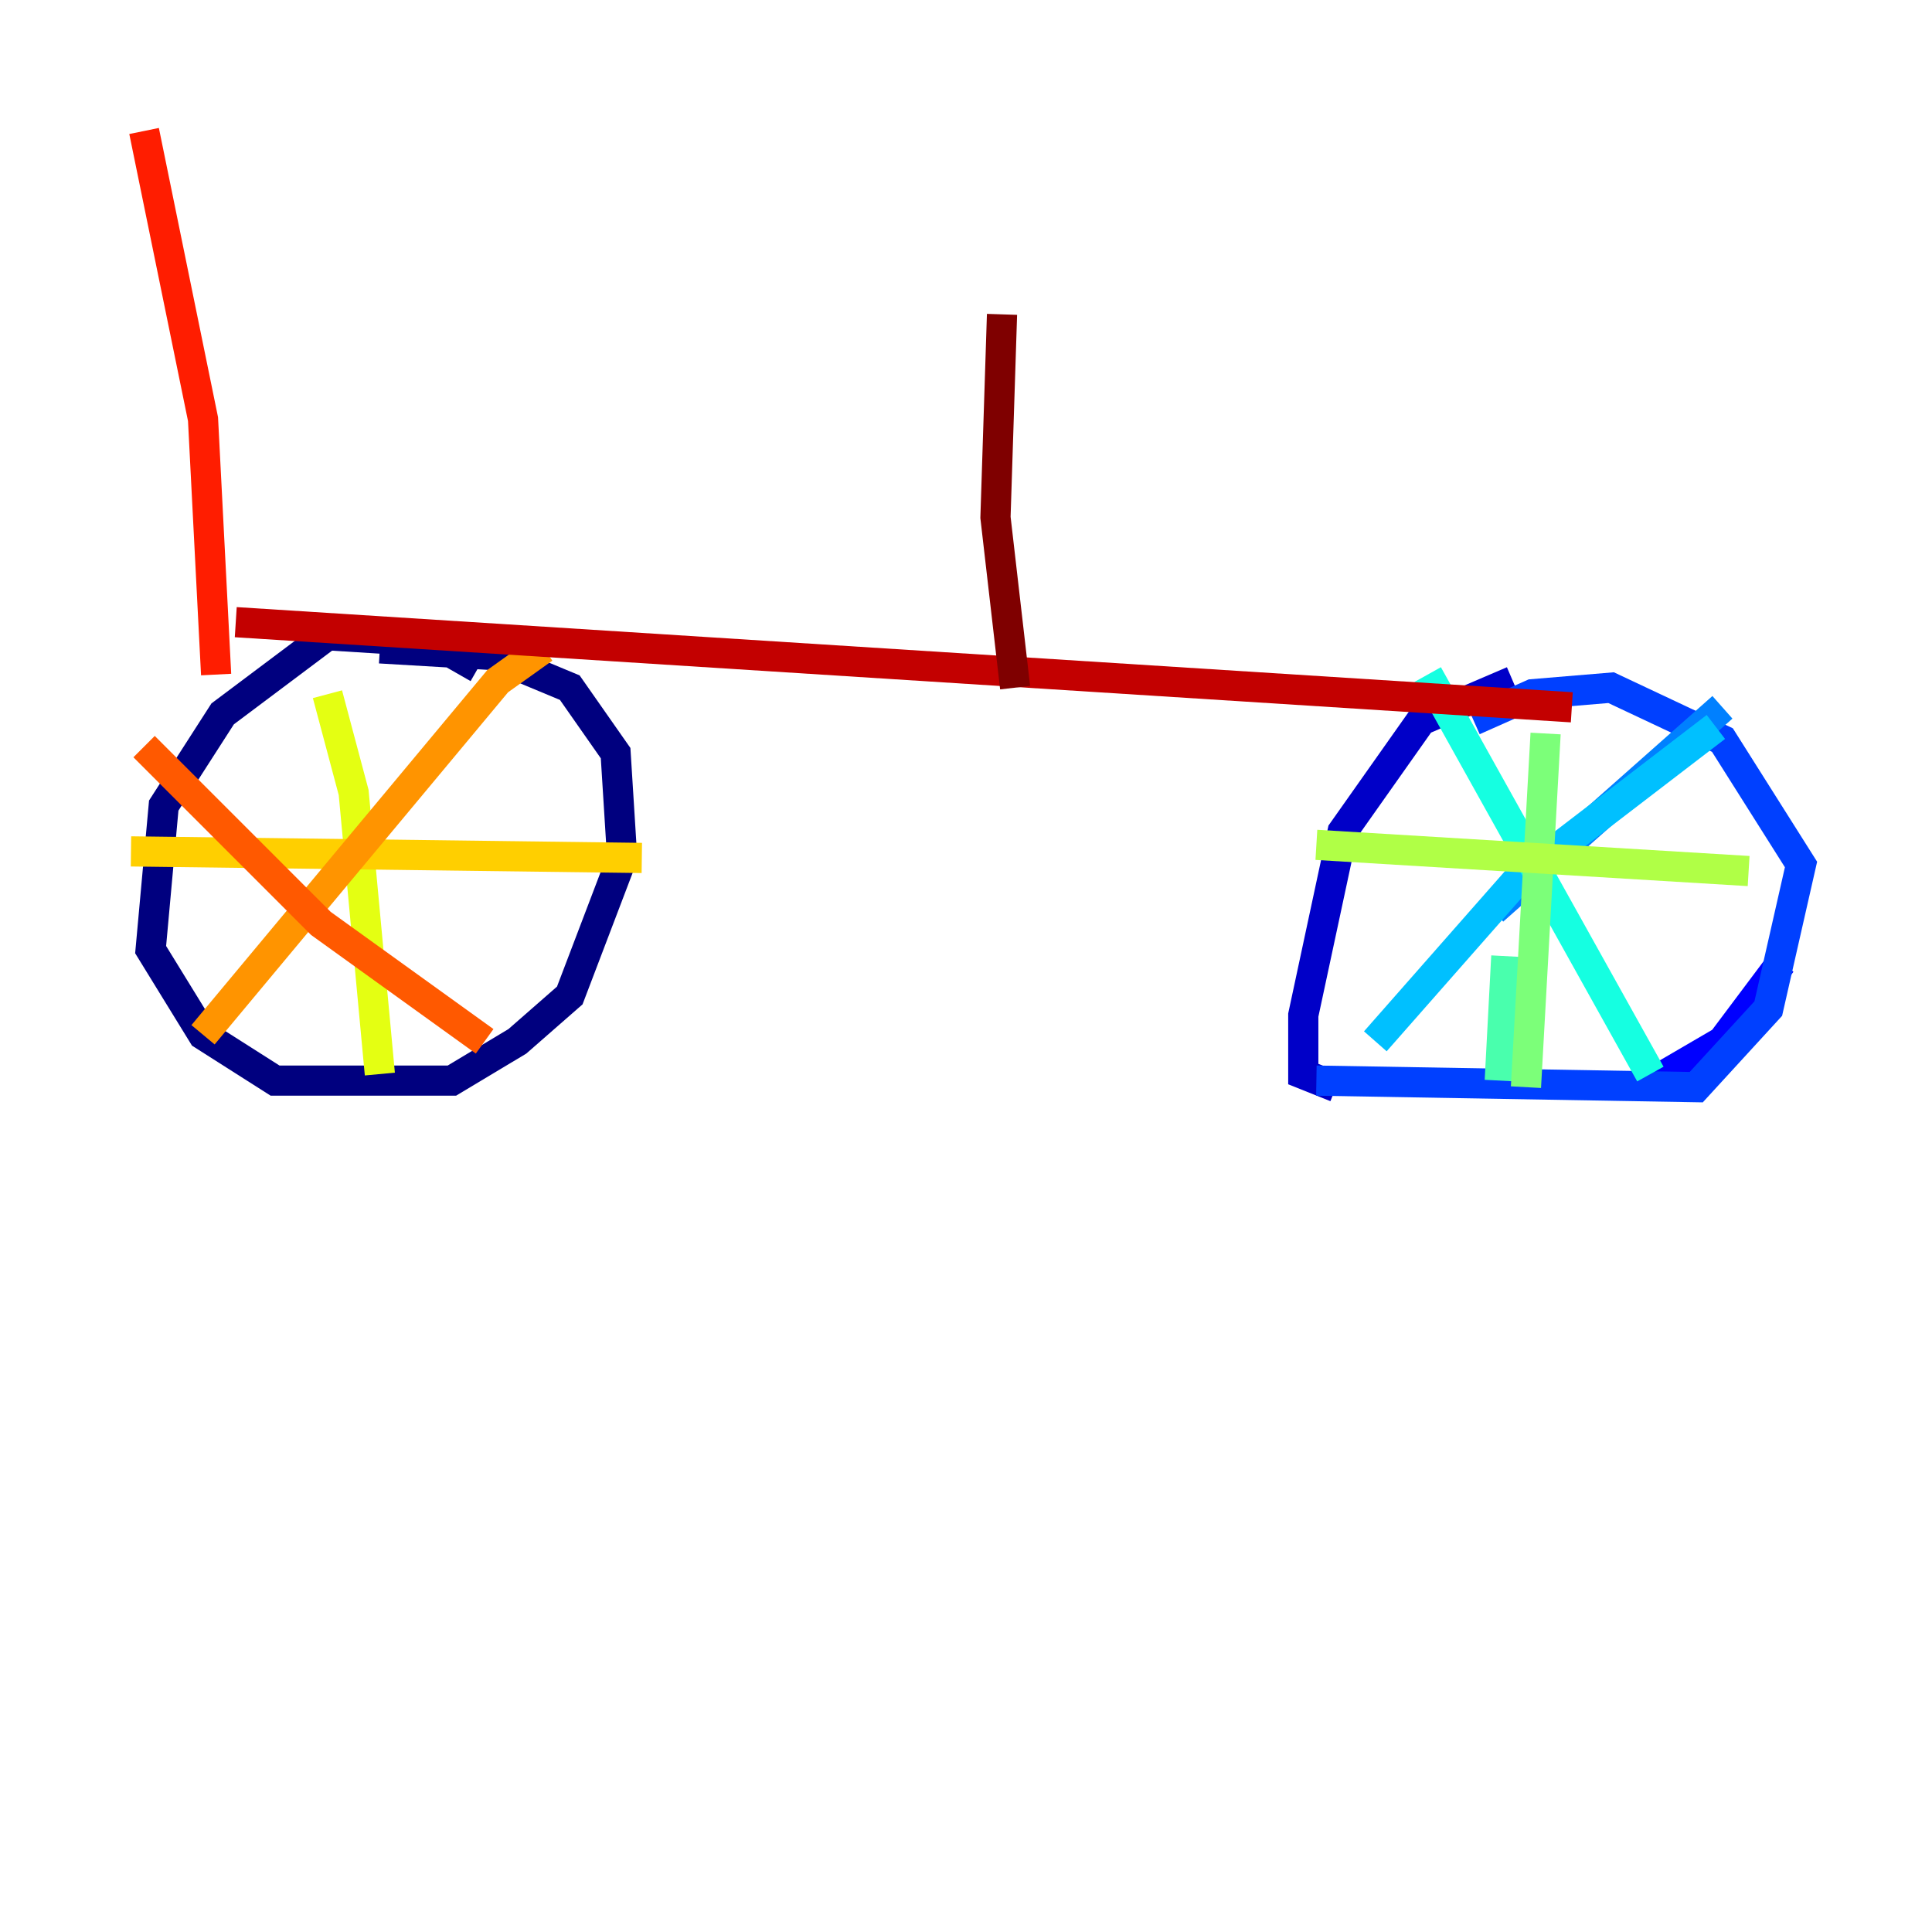 <?xml version="1.0" encoding="utf-8" ?>
<svg baseProfile="tiny" height="128" version="1.2" viewBox="0,0,128,128" width="128" xmlns="http://www.w3.org/2000/svg" xmlns:ev="http://www.w3.org/2001/xml-events" xmlns:xlink="http://www.w3.org/1999/xlink"><defs /><polyline fill="none" points="31.675,44.258 28.637,42.522 21.695,42.088 14.752,47.295 10.848,53.37 9.98,62.915 13.451,68.556 18.224,71.593 29.939,71.593 34.278,68.99 37.749,65.953 41.22,56.841 40.786,49.898 37.749,45.559 32.542,43.39 25.166,42.956" stroke="#00007f" stroke-width="2" /><polyline fill="none" points="100.231,45.125 94.156,47.729 88.949,55.105 86.346,67.254 86.346,71.159 88.515,72.027" stroke="#0000c8" stroke-width="2" /><polyline fill="none" points="108.909,72.027 114.115,68.99 118.02,63.783" stroke="#0000ff" stroke-width="2" /><polyline fill="none" points="87.214,71.593 112.38,72.027 117.153,66.82 119.322,57.275 114.115,49.031 106.739,45.559 101.532,45.993 97.627,47.729" stroke="#0040ff" stroke-width="2" /><polyline fill="none" points="98.929,60.312 114.115,46.861" stroke="#0080ff" stroke-width="2" /><polyline fill="none" points="113.681,48.163 100.664,58.142 91.119,68.99" stroke="#00c0ff" stroke-width="2" /><polyline fill="none" points="94.59,44.691 109.342,71.159" stroke="#15ffe1" stroke-width="2" /><polyline fill="none" points="99.363,71.593 99.797,63.349" stroke="#49ffad" stroke-width="2" /><polyline fill="none" points="102.4,48.597 101.098,72.027" stroke="#7cff79" stroke-width="2" /><polyline fill="none" points="87.214,55.973 115.851,57.709" stroke="#b0ff46" stroke-width="2" /><polyline fill="none" points="21.695,45.993 23.43,52.502 25.166,71.159" stroke="#e4ff12" stroke-width="2" /><polyline fill="none" points="8.678,56.407 42.522,56.841" stroke="#ffcf00" stroke-width="2" /><polyline fill="none" points="36.014,42.956 32.976,45.125 13.451,68.556" stroke="#ff9400" stroke-width="2" /><polyline fill="none" points="9.546,49.464 21.261,61.18 32.108,68.99" stroke="#ff5900" stroke-width="2" /><polyline fill="none" points="14.319,44.691 13.451,27.77 9.546,8.678" stroke="#ff1d00" stroke-width="2" /><polyline fill="none" points="15.62,41.22 104.136,46.861" stroke="#c30000" stroke-width="2" /><polyline fill="none" points="67.254,45.559 65.953,34.278 66.386,20.827" stroke="#7f0000" stroke-width="2" /></svg>